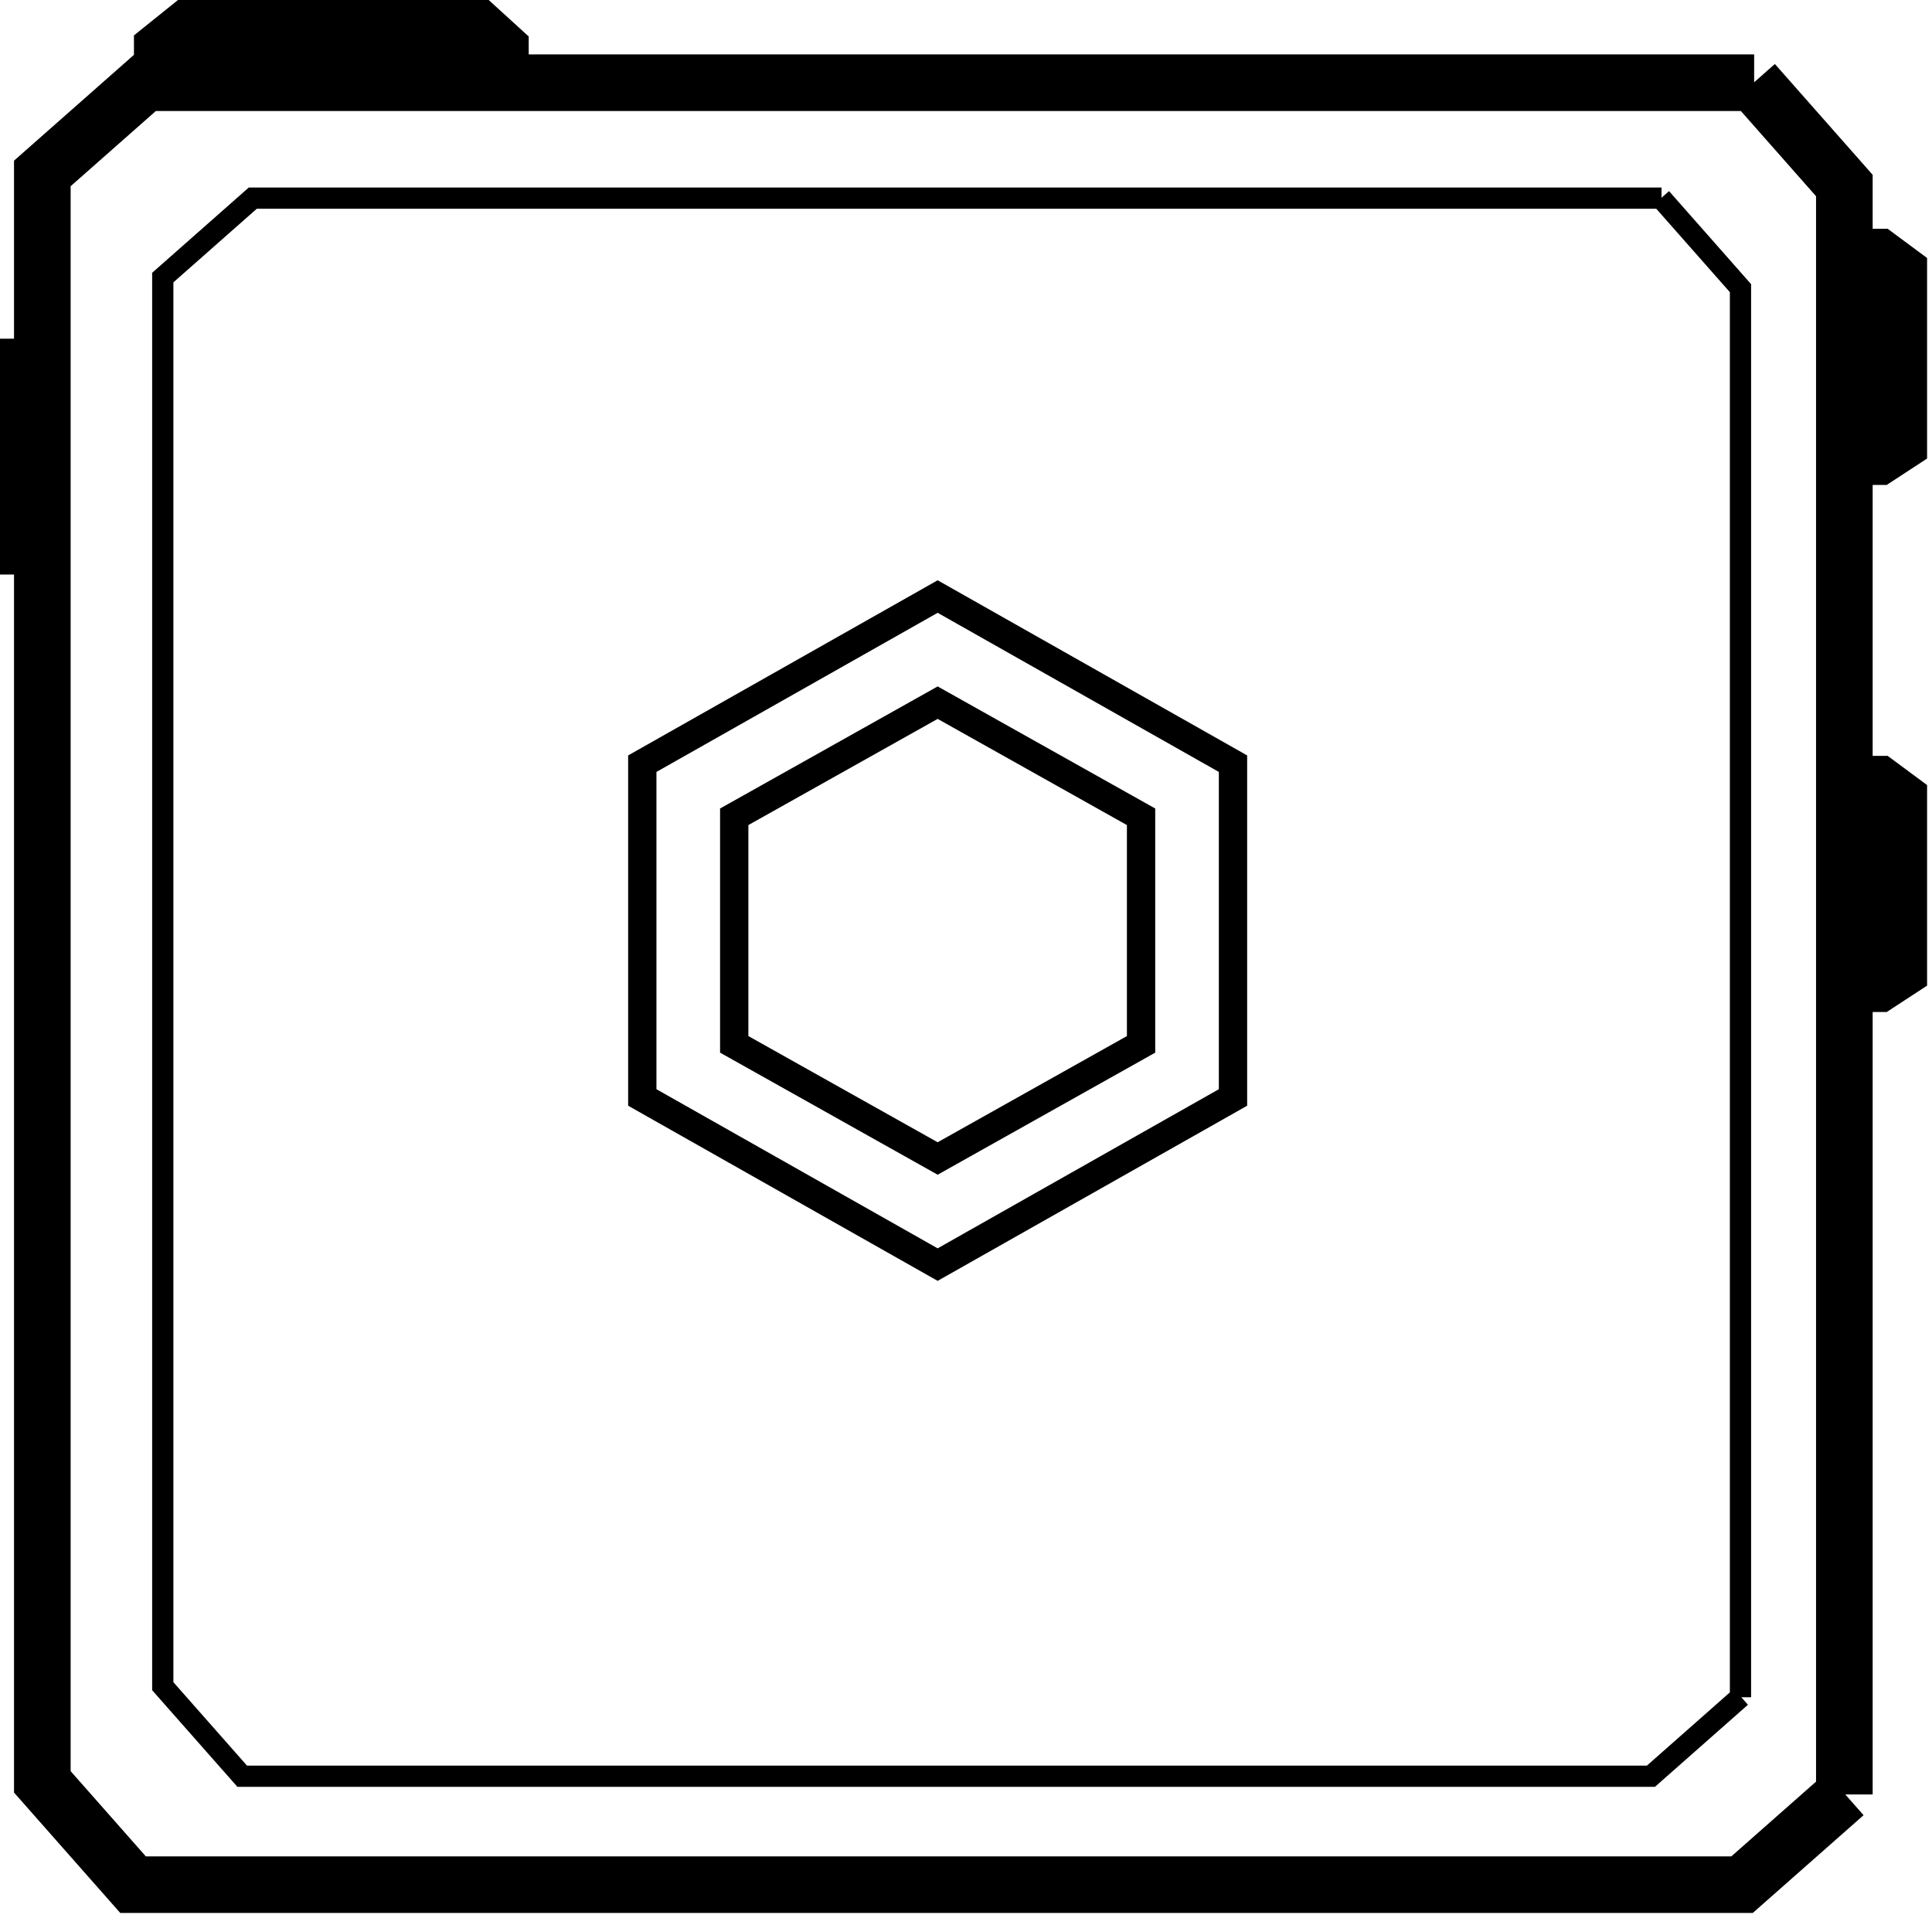 <svg width="273" height="271" viewBox="0 0 273 271"  xmlns="http://www.w3.org/2000/svg">
<path fill-rule="evenodd" clip-rule="evenodd" d="M18.995 7.69H247.869V11.628L250.797 9.044L264.615 24.704V253.578H260.749L263.332 256.506L247.672 270.324H16.994L1.981 253.31V22.703L18.995 7.69ZM256.615 251.764V27.729L245.992 15.69H22.02L9.981 26.313V250.285L20.604 262.324H244.647L256.615 251.764Z" />
<path fill-rule="evenodd" clip-rule="evenodd" d="M35.151 26.5H234.778V27.945L235.841 27.008L247.438 40.154V239.838H246.055L246.993 240.9L233.849 252.5H33.545L21.5 238.846V38.548L35.151 26.5ZM244.438 239.153V41.288L234.039 29.5H36.285L24.5 39.902V237.711L34.899 249.5H232.715L244.438 239.153Z" />
<path fill-rule="evenodd" clip-rule="evenodd" d="M132.494 86.596L92.759 109.082V153.918L132.494 176.404L172.228 153.918V109.082L132.494 86.596ZM176.228 106.75L132.494 82L88.759 106.75V156.25L132.494 181L176.228 156.25V106.75Z" />
<path fill-rule="evenodd" clip-rule="evenodd" d="M132.494 101.587L105.75 116.592V146.408L132.494 161.413L159.238 146.408V116.592L132.494 101.587ZM163.238 114.25L132.494 97L101.75 114.25V148.75L132.494 166L163.238 148.75V114.25Z" />
<path fill-rule="evenodd" clip-rule="evenodd" d="M0 47.863H5.981V81.188H0V47.863Z" />
<path fill-rule="evenodd" clip-rule="evenodd" d="M25.151 0H69.052L74.708 5.153V15.619H18.928V5.003L25.151 0Z" />
<path fill-rule="evenodd" clip-rule="evenodd" d="M272.305 36.456V64.797L266.604 68.525H256.757V32.327H266.733L272.305 36.456Z" />
<path fill-rule="evenodd" clip-rule="evenodd" d="M272.305 110.938V139.28L266.604 143.007H256.757V106.81H266.733L272.305 110.938Z" />
</svg>

